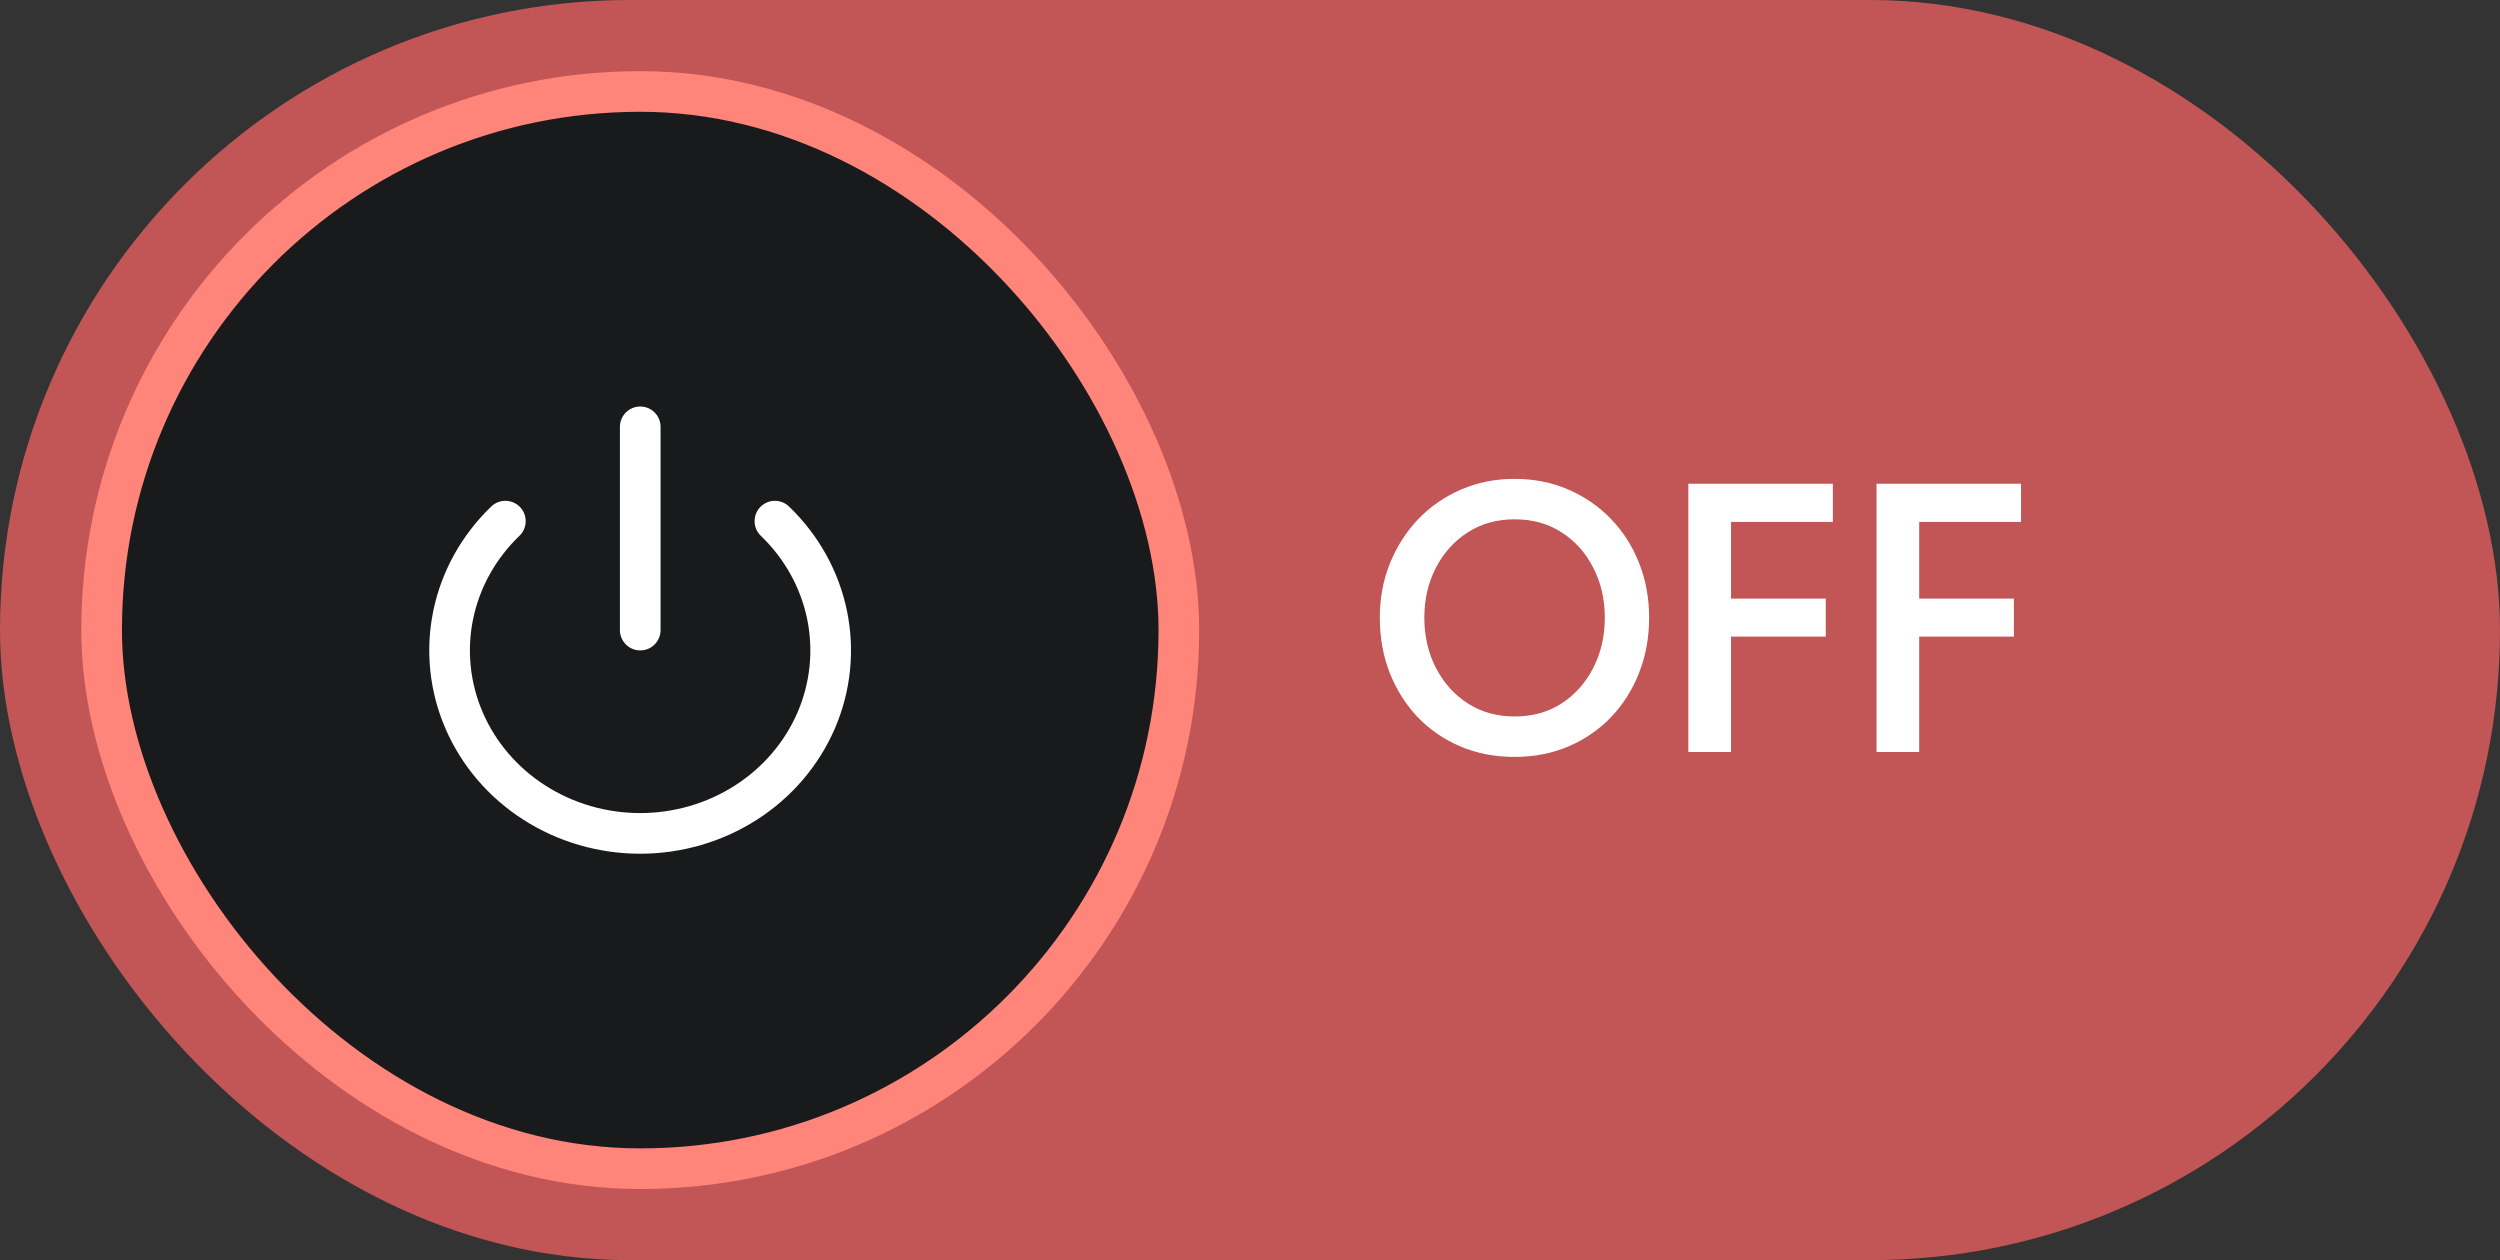 <svg width="123" height="62" viewBox="0 0 123 62" fill="none" xmlns="http://www.w3.org/2000/svg">
<rect x="0" y="0" width="123" height="62" fill="#333333" stroke="none"/>
<rect width="123" height="62" rx="31" fill="#C25555"/>
<rect x="5" y="4.5" width="53" height="53" rx="26.5" fill="#191A1B" stroke="#FF8479" stroke-width="2"/>
<path d="M38.125 25.64C39.436 26.899 40.328 28.502 40.69 30.248C41.051 31.994 40.865 33.803 40.156 35.448C39.446 37.092 38.244 38.498 36.703 39.486C35.161 40.475 33.349 41.003 31.495 41.003C29.641 41.003 27.828 40.475 26.287 39.486C24.745 38.498 23.543 37.092 22.834 35.448C22.124 33.803 21.938 31.994 22.299 30.248C22.661 28.502 23.554 26.899 24.864 25.64" stroke="white" stroke-width="2" stroke-linecap="round" stroke-linejoin="round"/>
<path d="M31.5 21V31" stroke="white" stroke-width="2" stroke-linecap="round" stroke-linejoin="round"/>
<path d="M70.077 30.39C70.077 31.297 70.267 32.12 70.647 32.86C71.027 33.593 71.55 34.177 72.217 34.61C72.884 35.037 73.65 35.25 74.517 35.25C75.397 35.25 76.167 35.037 76.827 34.61C77.494 34.177 78.014 33.593 78.387 32.86C78.767 32.12 78.957 31.297 78.957 30.39C78.957 29.483 78.767 28.663 78.387 27.93C78.014 27.197 77.494 26.617 76.827 26.19C76.167 25.763 75.397 25.55 74.517 25.55C73.65 25.55 72.884 25.763 72.217 26.19C71.55 26.617 71.027 27.197 70.647 27.93C70.267 28.663 70.077 29.483 70.077 30.39ZM67.887 30.39C67.887 29.43 68.054 28.537 68.387 27.71C68.727 26.877 69.194 26.15 69.787 25.53C70.387 24.91 71.09 24.427 71.897 24.08C72.704 23.733 73.577 23.56 74.517 23.56C75.47 23.56 76.347 23.733 77.147 24.08C77.954 24.427 78.657 24.91 79.257 25.53C79.857 26.15 80.32 26.877 80.647 27.71C80.974 28.537 81.137 29.43 81.137 30.39C81.137 31.357 80.974 32.257 80.647 33.09C80.327 33.917 79.87 34.643 79.277 35.27C78.684 35.89 77.984 36.373 77.177 36.72C76.37 37.067 75.484 37.24 74.517 37.24C73.544 37.24 72.65 37.067 71.837 36.72C71.03 36.373 70.33 35.89 69.737 35.27C69.15 34.643 68.694 33.917 68.367 33.09C68.047 32.257 67.887 31.357 67.887 30.39ZM83.067 23.8H90.177V25.68H85.167V29.45H89.827V31.32H85.167V37H83.067V23.8ZM92.325 23.8H99.435V25.68H94.425V29.45H99.085V31.32H94.425V37H92.325V23.8Z" fill="white"/>
</svg>
